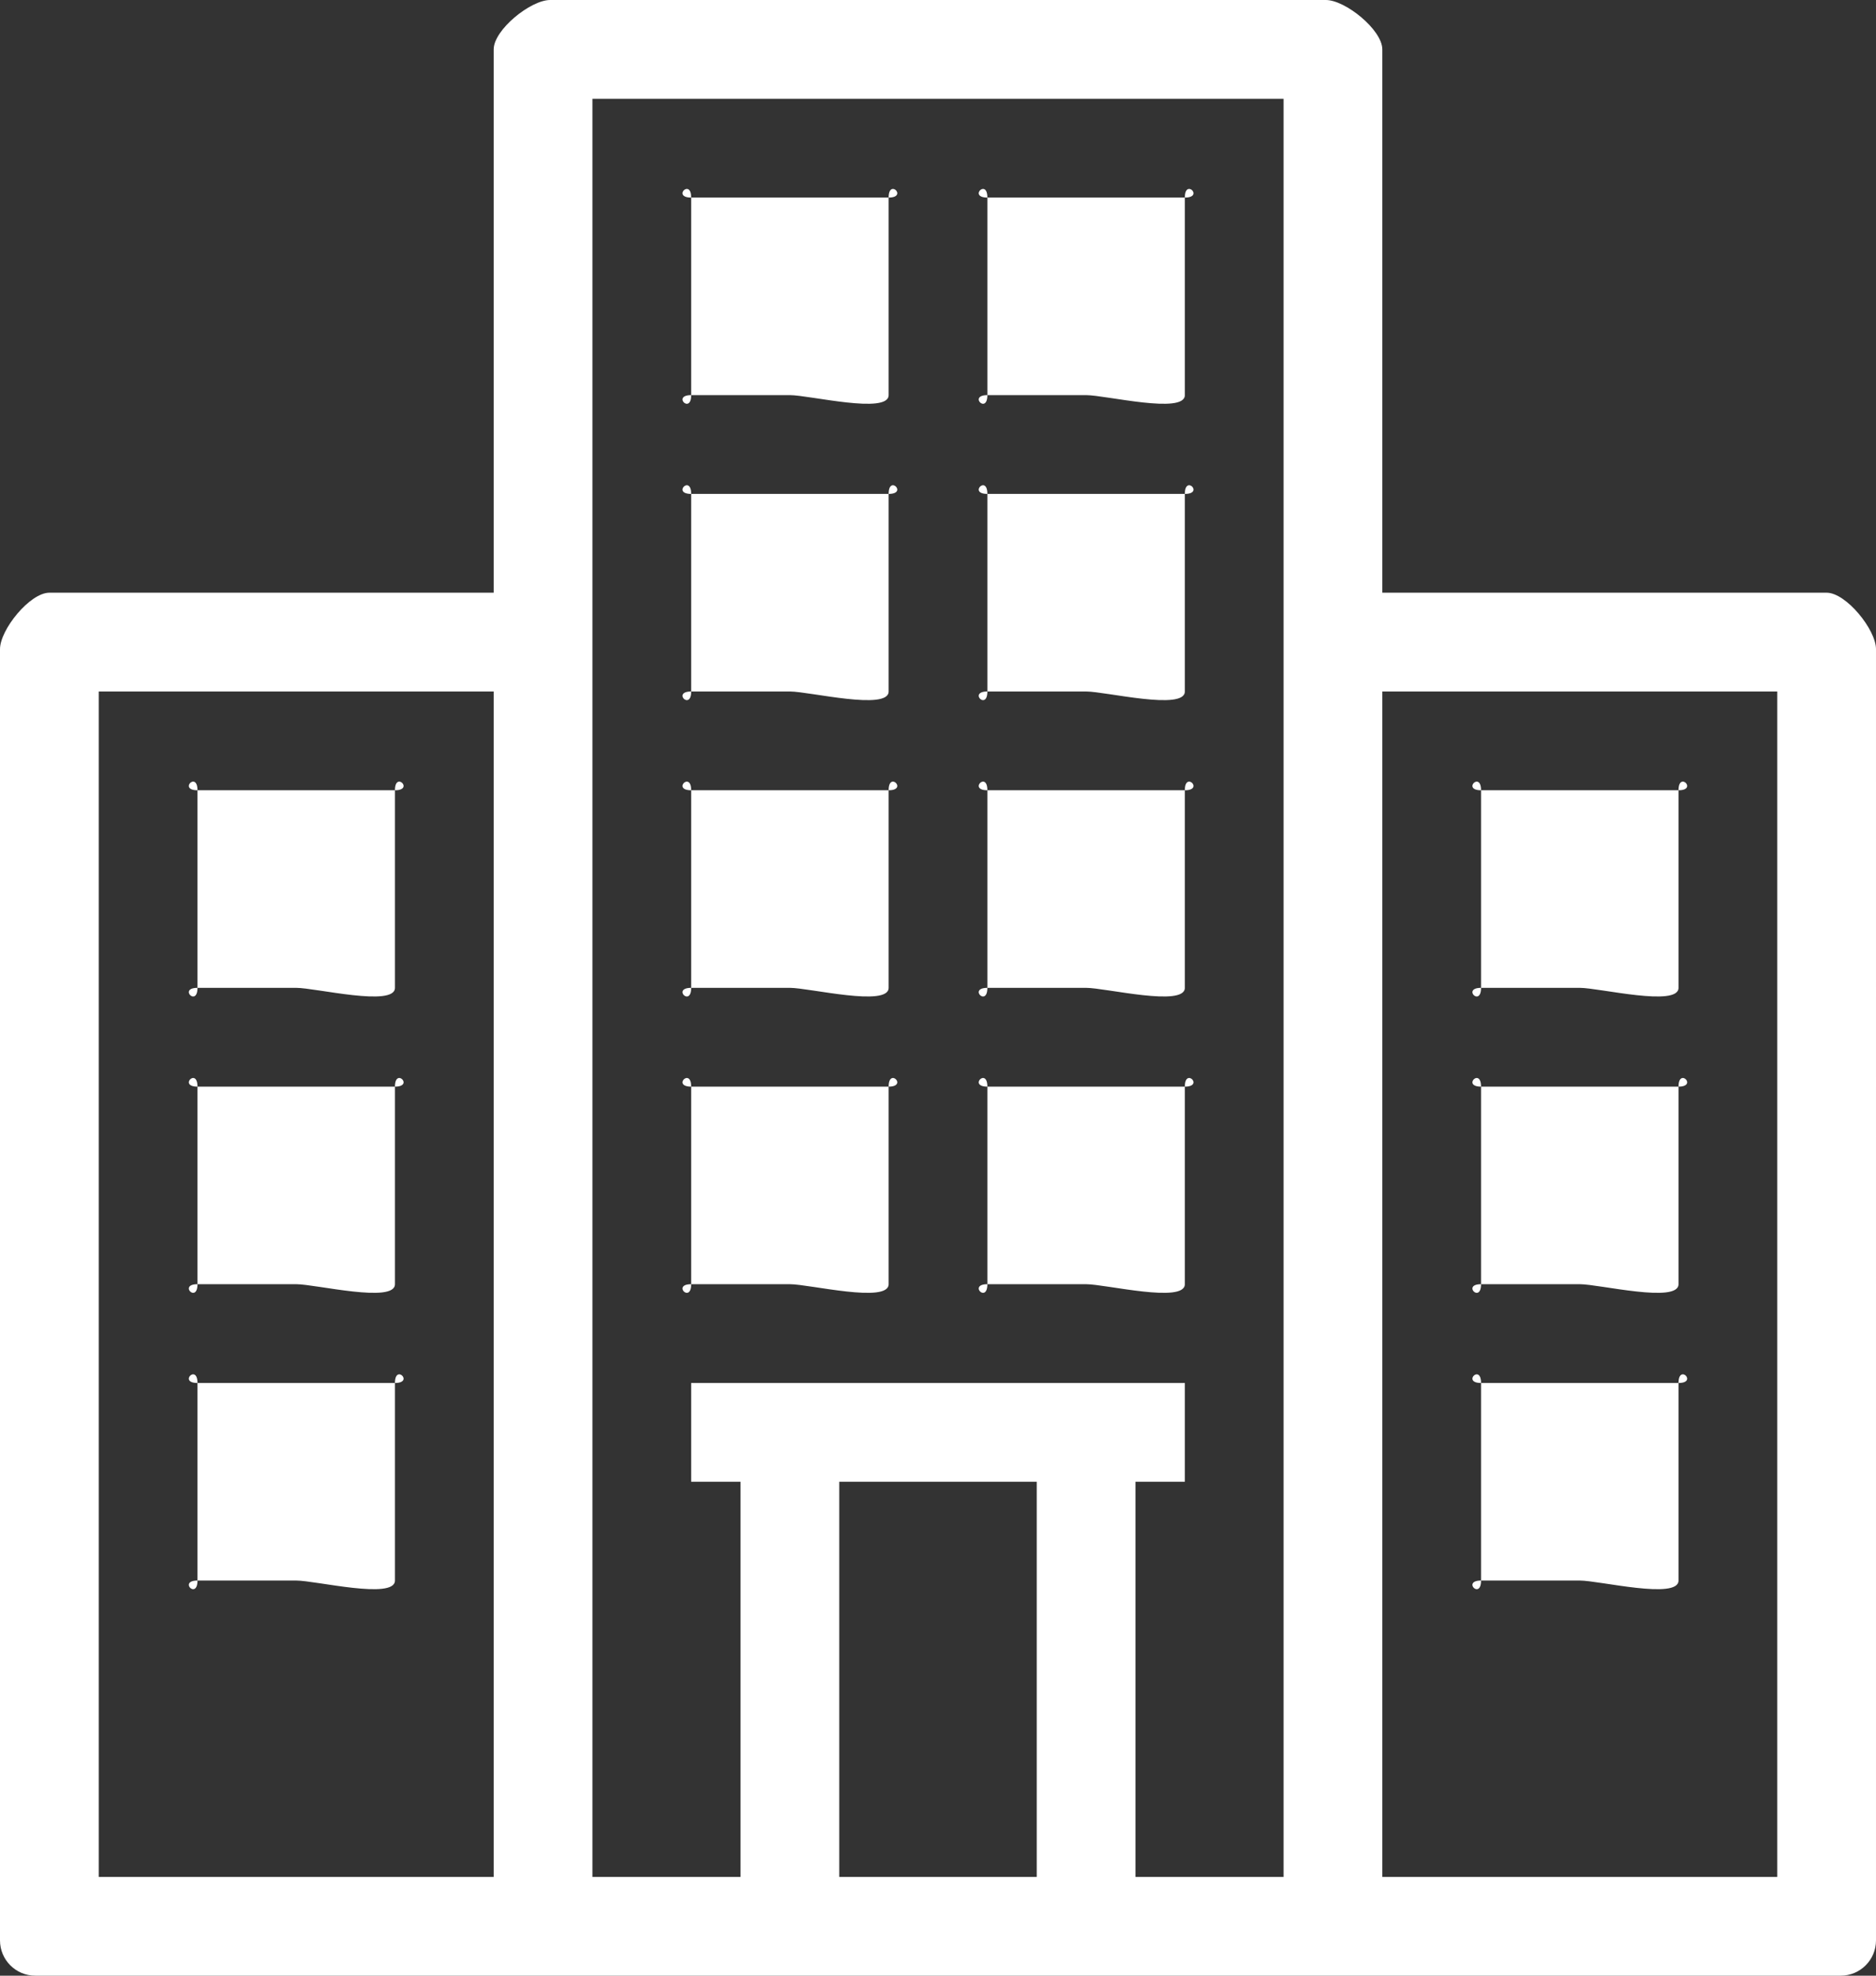 <svg baseProfile="full" xmlns="http://www.w3.org/2000/svg" height="40" width="38">
    <rect width="100%" height="100%" fill="#333333" stroke="none"/>
    <path fill="#FFF" d="M37 12h-9V1c0-.395-.749-1-1.143-1H11.143C10.748 0 10 .605 10 1v11H1c-.394 0-1 .748-1 1.143v26.143c0 .394.32.714.714.714h36.572c.394 0 .714-.32.714-.714V13.143c0-.395-.606-1.143-1-1.143zM10 38H2V14h8v24zm11 0h-4v-8h4v8zm5-25v25h-3v-8h1v-2h-2-6-2v2h1v8h-3V12 2h14v11zm10 25h-8V14h8v24zM3.857 17v2.857m-1 6.571v2.858M18 4h-4c-.394 0 0-.394 0 0v4c0 .394-.394 0 0 0h2c.394 0 2 .394 2 0V4c0-.394.394 0 0 0zm6 0h-4c-.394 0 0-.394 0 0v4c0 .394-.394 0 0 0h2c.394 0 2 .394 2 0V4c0-.394.394 0 0 0zm-6 6h-4c-.394 0 0-.395 0 0v4c0 .394-.394 0 0 0h2c.394 0 2 .394 2 0v-4c0-.395.394 0 0 0zm6 0h-4c-.394 0 0-.395 0 0v4c0 .394-.394 0 0 0h2c.394 0 2 .394 2 0v-4c0-.395.394 0 0 0zm-6 6h-4c-.394 0 0-.395 0 0v4c0 .394-.394 0 0 0h2c.394 0 2 .394 2 0v-4c0-.395.394 0 0 0zm6 0h-4c-.394 0 0-.395 0 0v4c0 .394-.394 0 0 0h2c.394 0 2 .394 2 0v-4c0-.395.394 0 0 0zm-6 6h-4c-.394 0 0-.394 0 0v4c0 .394-.394 0 0 0h2c.394 0 2 .394 2 0v-4c0-.394.394 0 0 0zm6 0h-4c-.394 0 0-.394 0 0v4c0 .394-.394 0 0 0h2c.394 0 2 .394 2 0v-4c0-.394.394 0 0 0zM8 16H4c-.394 0 0-.395 0 0v4c0 .394-.394 0 0 0h2c.394 0 2 .394 2 0v-4c0-.395.394 0 0 0zm-4.143 7v2.857M8 22H4c-.394 0 0-.394 0 0v4c0 .394-.394 0 0 0h2c.394 0 2 .394 2 0v-4c0-.394.394 0 0 0zm-4.143 7v2.857M8 28H4c-.394 0 0-.394 0 0v4c0 .394-.394 0 0 0h2c.394 0 2 .394 2 0v-4c0-.394.394 0 0 0zm21.857-11v2.857M34 16h-4c-.394 0 0-.395 0 0v4c0 .394-.394 0 0 0h2c.394 0 2 .394 2 0v-4c0-.395.394 0 0 0zm-4.143 7v2.857M34 22h-4c-.394 0 0-.394 0 0v4c0 .394-.394 0 0 0h2c.394 0 2 .394 2 0v-4c0-.394.394 0 0 0zm-4.143 7v2.857M34 28h-4c-.394 0 0-.394 0 0v4c0 .394-.394 0 0 0h2c.394 0 2 .394 2 0v-4c0-.394.394 0 0 0z"/>
</svg>
